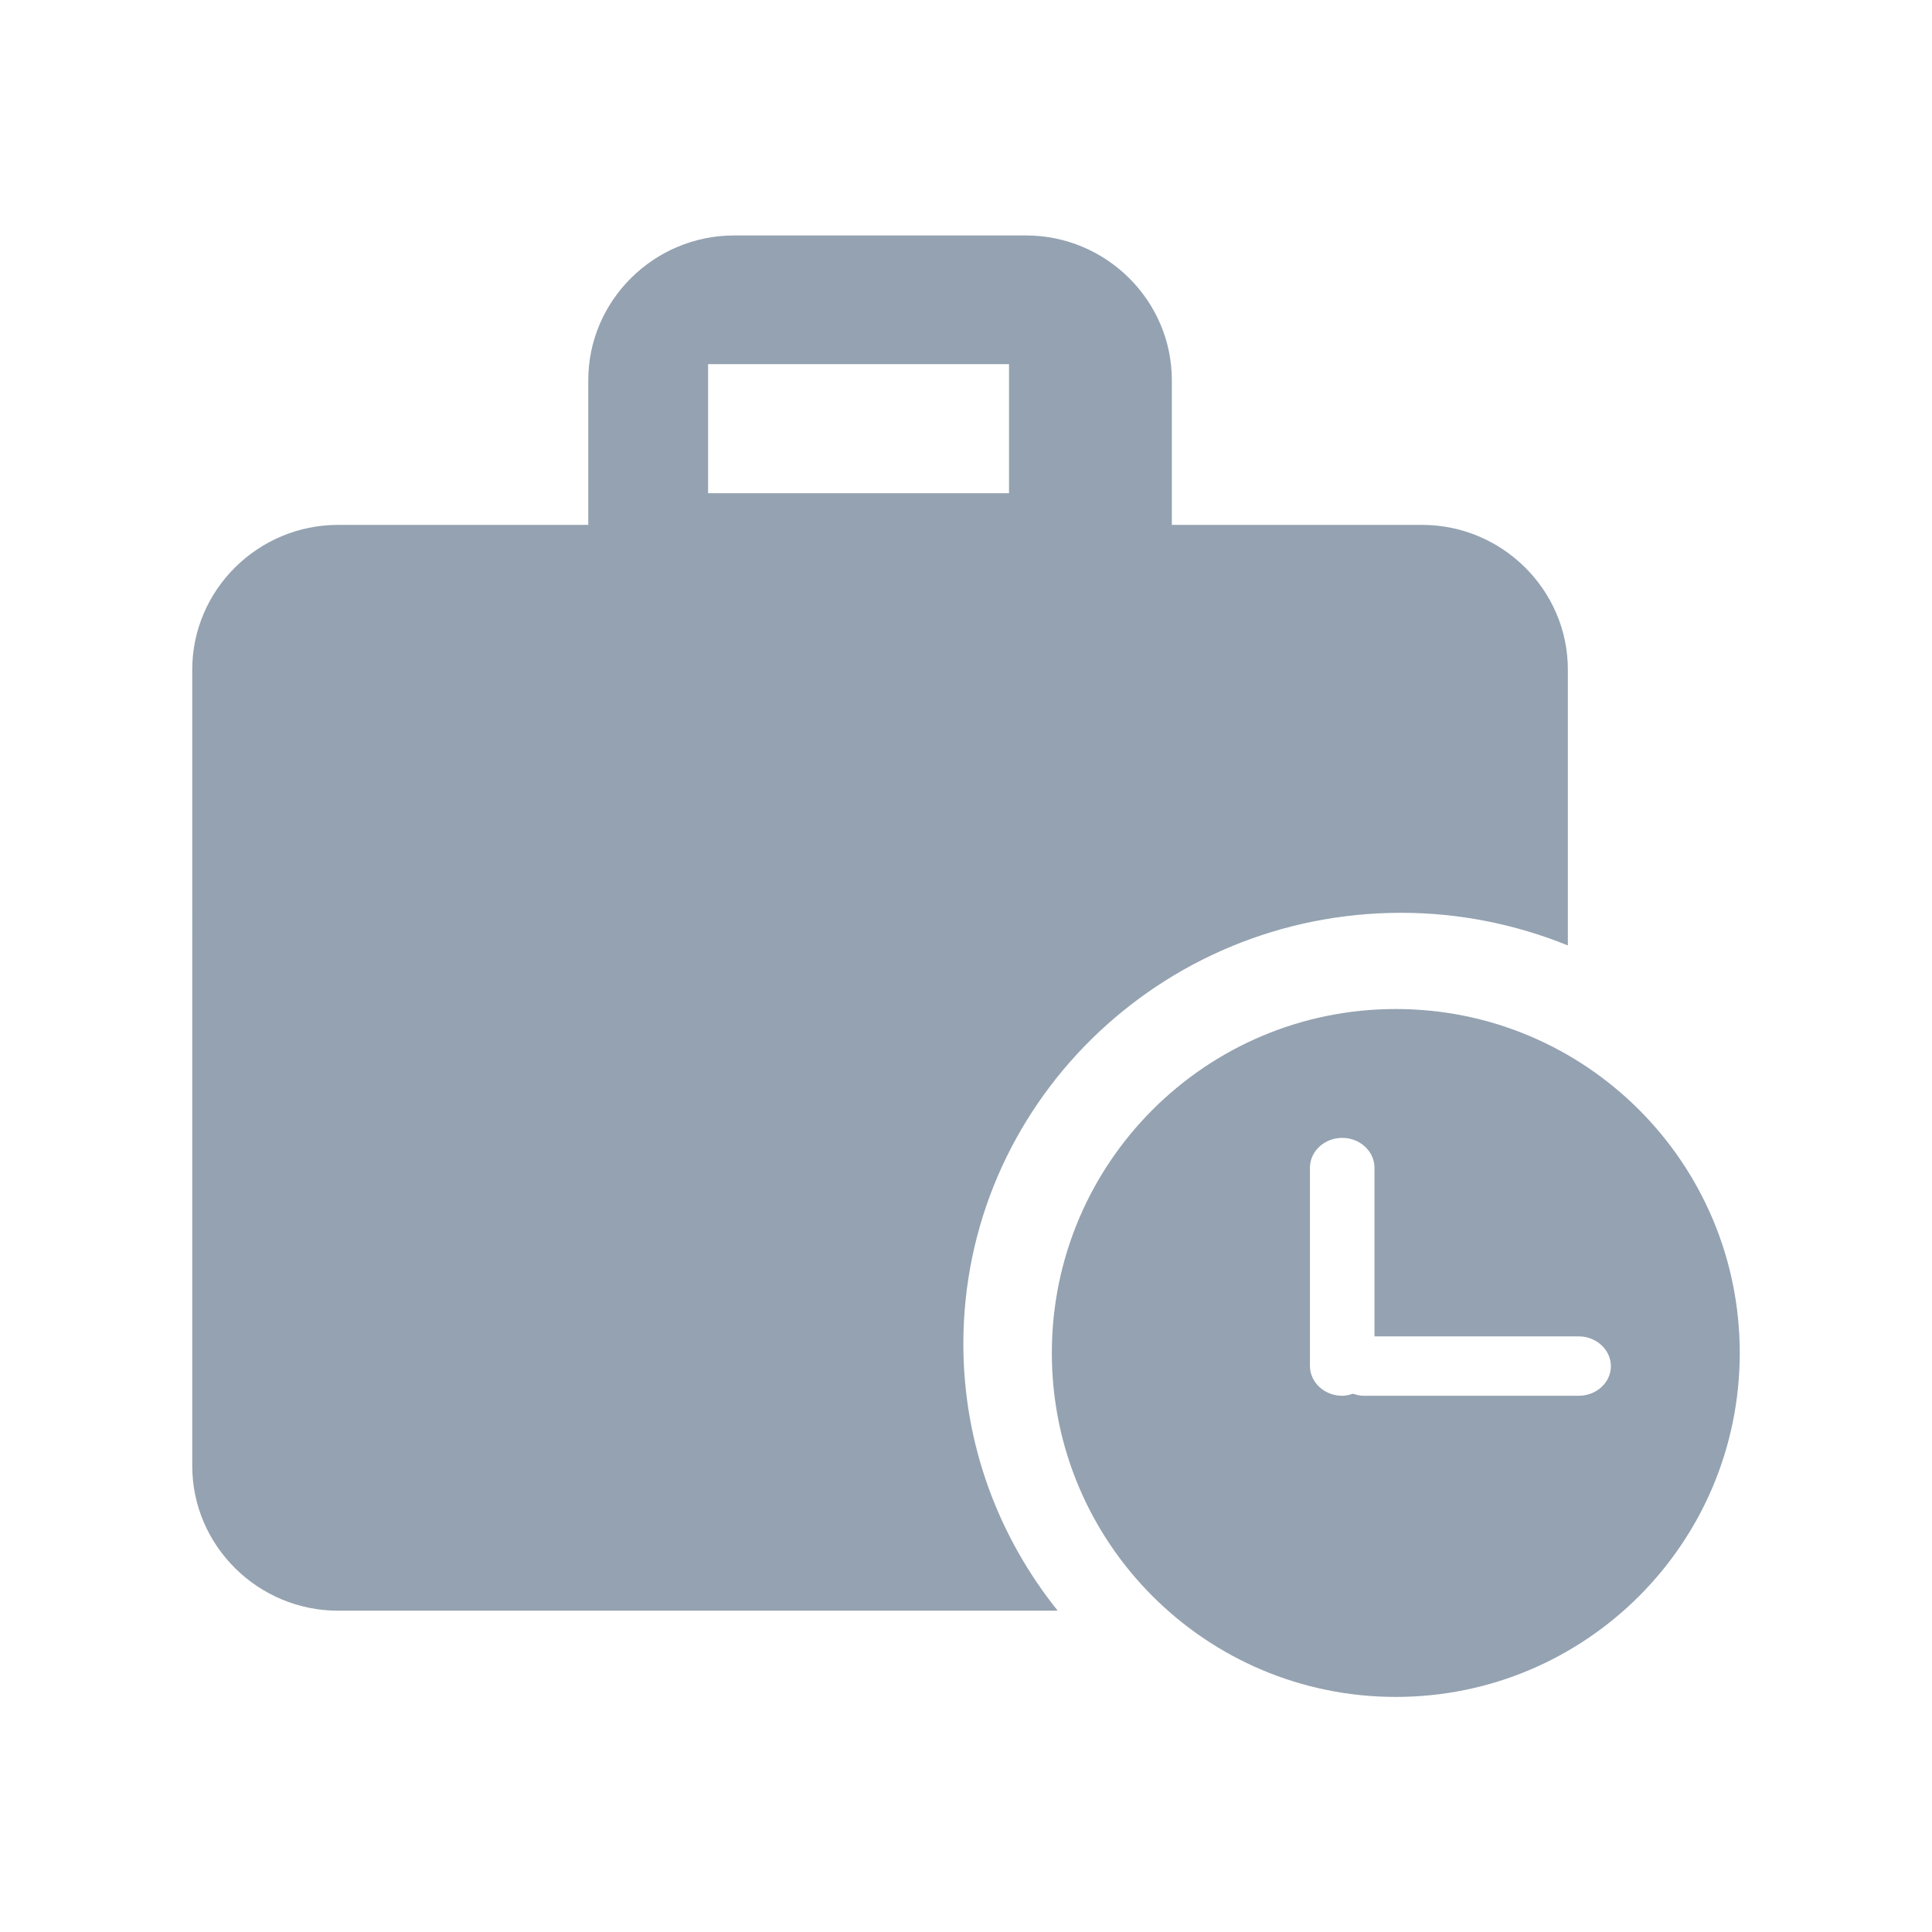 <?xml version="1.0" standalone="no"?><!DOCTYPE svg PUBLIC "-//W3C//DTD SVG 1.1//EN" "http://www.w3.org/Graphics/SVG/1.1/DTD/svg11.dtd"><svg class="icon" width="200px" height="200.00px" viewBox="0 0 1024 1024" version="1.1" xmlns="http://www.w3.org/2000/svg"><path d="M742.6 483.8c30.3 0 60.3 5.9 88.4 17.3V354.9c0-42.2-34.8-76.7-77.3-76.7H621.1v-76.7c0-42.2-34.8-76.7-77.3-76.7H389.1c-42.5 0-77.3 34.5-77.3 76.7v76.7H179.2c-42.5 0-77.3 34.5-77.3 76.7V777c0 42.2 34.8 76.7 77.3 76.7h381.4c-31.2-38.9-50-88-50-141.4 0-126.2 103.9-228.5 232-228.5zM375.3 193h159.5v68.4H375.3V193z" fill="#94A2B1" /><path d="M739.8 534.8c-100.7 0-182.3 81.6-182.3 182.3 0 100.7 81.6 182.3 182.3 182.3 100.7 0 182.3-81.6 182.3-182.3 0-100.7-81.6-182.3-182.3-182.3z m96.9 205H722.8c-2 0-3.9-0.5-5.7-1.1-1.8 0.6-3.7 1.1-5.7 1.1-9.4 0-17.1-7.1-17.1-15.8V618.9c0-8.7 7.7-15.8 17.1-15.8 9.4 0 17.1 7.1 17.1 15.8v89.4h108.2c9.4 0 17.1 7.1 17.1 15.8 0 8.7-7.7 15.7-17.1 15.7z" fill="#94A2B1" /></svg>